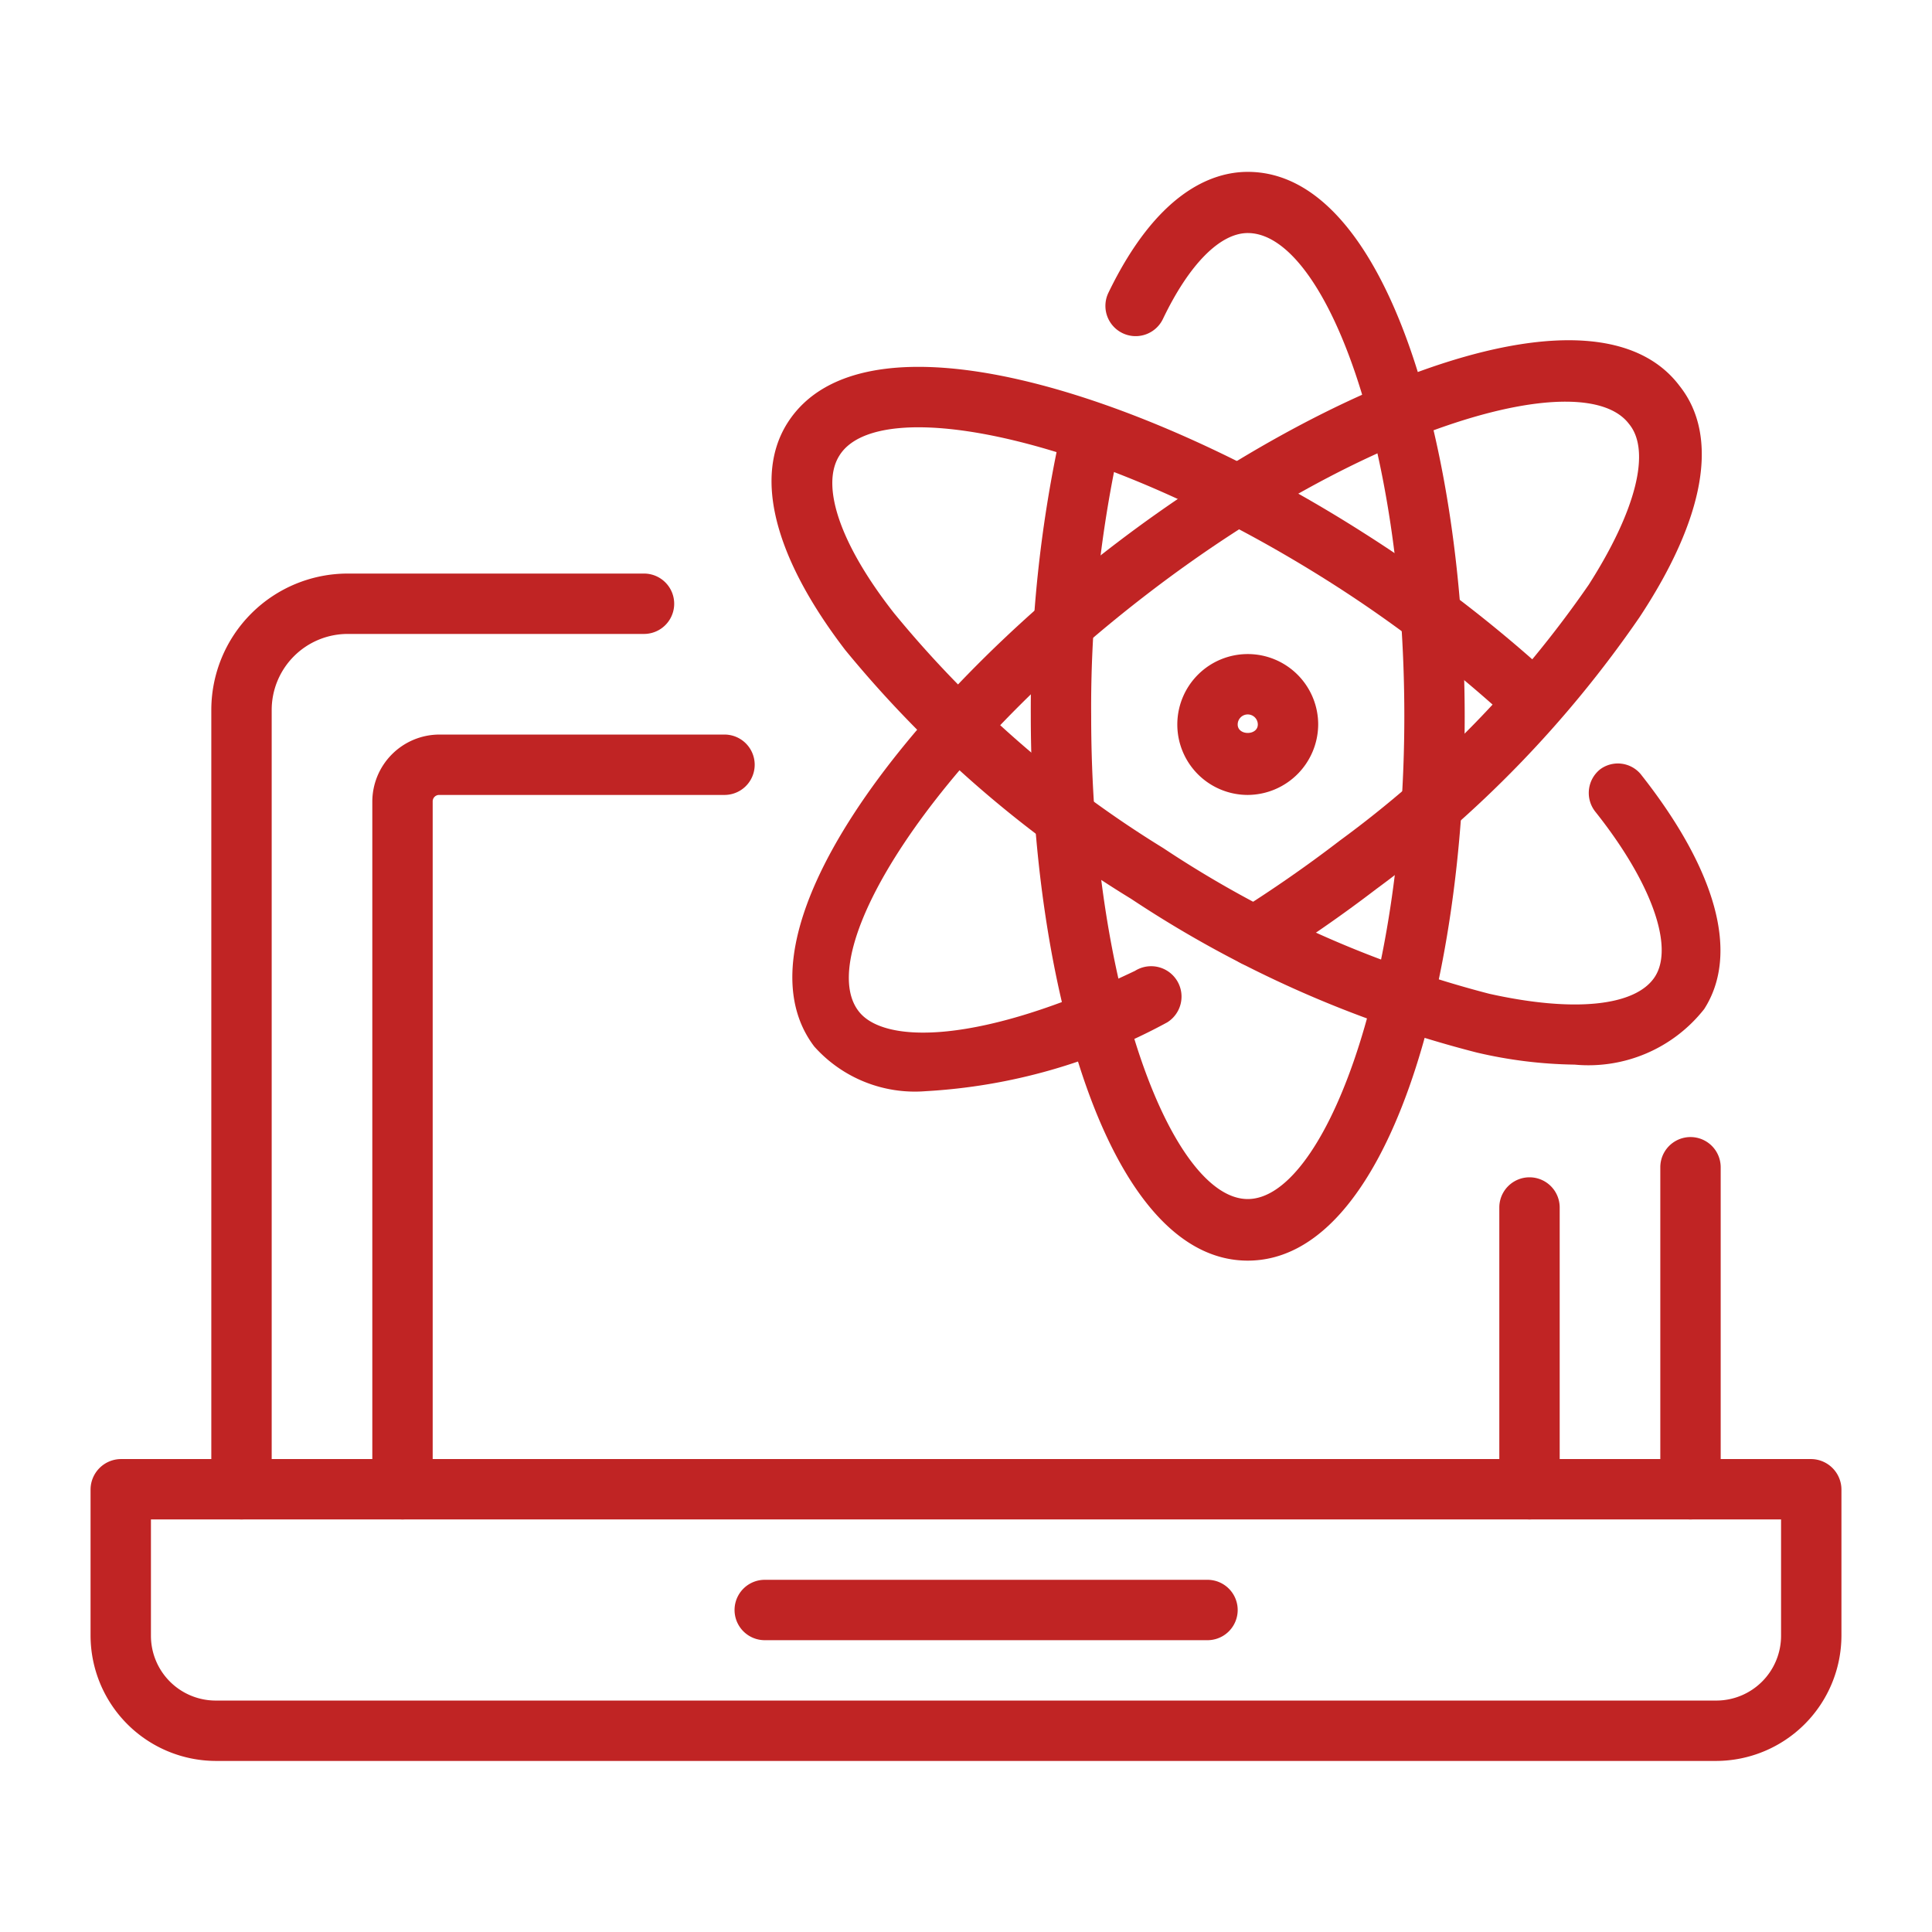 <svg fill="#C02424" xmlns="http://www.w3.org/2000/svg" viewBox="0 0 48 48"><title>iStock-951865160 [Converted]</title><g id="icon"><path d="M42,37.75a.76.76,0,0,1-.75-.75V29a.75.75,0,0,1,1.5,0v8A.76.76,0,0,1,42,37.75Z"/><path d="M6,37.75A.76.76,0,0,1,5.25,37V17.64a3.39,3.39,0,0,1,3.39-3.39H16a.75.75,0,0,1,0,1.5H8.64a1.89,1.89,0,0,0-1.89,1.89V37A.76.76,0,0,1,6,37.75Z"/><path d="M38,37.75a.76.76,0,0,1-.75-.75V30a.75.75,0,0,1,1.5,0v7A.76.76,0,0,1,38,37.75Z"/><path d="M10,37.75A.76.76,0,0,1,9.25,37V19.91a1.67,1.67,0,0,1,1.66-1.66H18a.75.75,0,0,1,0,1.5H10.91a.16.16,0,0,0-.16.16V37A.76.76,0,0,1,10,37.75Z"/><path d="M42.64,43.75H5.36a3.12,3.12,0,0,1-3.11-3.11V37A.76.76,0,0,1,3,36.25H45a.76.76,0,0,1,.75.75v3.64A3.12,3.12,0,0,1,42.64,43.75Zm-38.89-6v2.89a1.61,1.61,0,0,0,1.61,1.61H42.64a1.61,1.61,0,0,0,1.61-1.61V37.75Z"/><path d="M31,19.75A1.75,1.75,0,1,1,32.75,18,1.76,1.76,0,0,1,31,19.75Zm0-2a.25.25,0,0,0-.25.25c0,.28.5.28.5,0A.25.25,0,0,0,31,17.75Z"/><path d="M31,31.32c-3.5,0-5.39-7-5.39-13.53a32.08,32.08,0,0,1,.72-6.94.75.75,0,1,1,1.46.33,30.3,30.3,0,0,0-.68,6.61c0,6.88,2.05,12,3.89,12s3.89-5.15,3.89-12-2-12-3.89-12c-.69,0-1.46.78-2.11,2.14a.75.75,0,1,1-1.35-.66c1.19-2.46,2.54-3,3.46-3,3.5,0,5.39,7,5.39,13.54S34.5,31.32,31,31.32Z"/><path d="M23,27.11A3.35,3.35,0,0,1,20.23,26c-2.12-2.79,2.28-8.52,7.5-12.5s11.91-6.69,14-3.91c1,1.26.62,3.3-1,5.75a28.21,28.21,0,0,1-6.54,6.75c-.85.65-1.73,1.26-2.61,1.81a.75.75,0,0,1-.8-1.27c.84-.53,1.68-1.11,2.5-1.74a26.63,26.63,0,0,0,6.19-6.36c1.17-1.83,1.56-3.33,1-4-1.11-1.46-6.45,0-11.93,4.2s-8.33,8.93-7.21,10.39c.62.82,3,.85,6.87-1A.75.75,0,1,1,29,25.4,14.21,14.21,0,0,1,23,27.11Z"/><path d="M39.12,26.45a11.24,11.24,0,0,1-2.43-.3,28.11,28.11,0,0,1-8.59-3.82A28.18,28.18,0,0,1,21,16.15c-1.77-2.31-2.28-4.32-1.43-5.65,1.89-2.95,8.78-.79,14.31,2.74a33.41,33.41,0,0,1,4.7,3.6.76.76,0,0,1,0,1.06.75.75,0,0,1-1.06,0A31.65,31.65,0,0,0,33.1,14.5c-5.81-3.7-11.26-4.74-12.24-3.19-.48.74,0,2.2,1.35,3.92a26.76,26.76,0,0,0,6.69,5.84A26.74,26.74,0,0,0,37,24.69c2.11.47,3.65.31,4.12-.43s-.08-2.33-1.49-4.1a.75.75,0,0,1,.13-1.05.74.74,0,0,1,1,.12c1.89,2.39,2.46,4.47,1.58,5.84A3.66,3.66,0,0,1,39.12,26.45Z"/><path d="M30,40.75H19a.75.75,0,0,1,0-1.5H30a.75.75,0,0,1,0,1.5Z"/></g></svg>